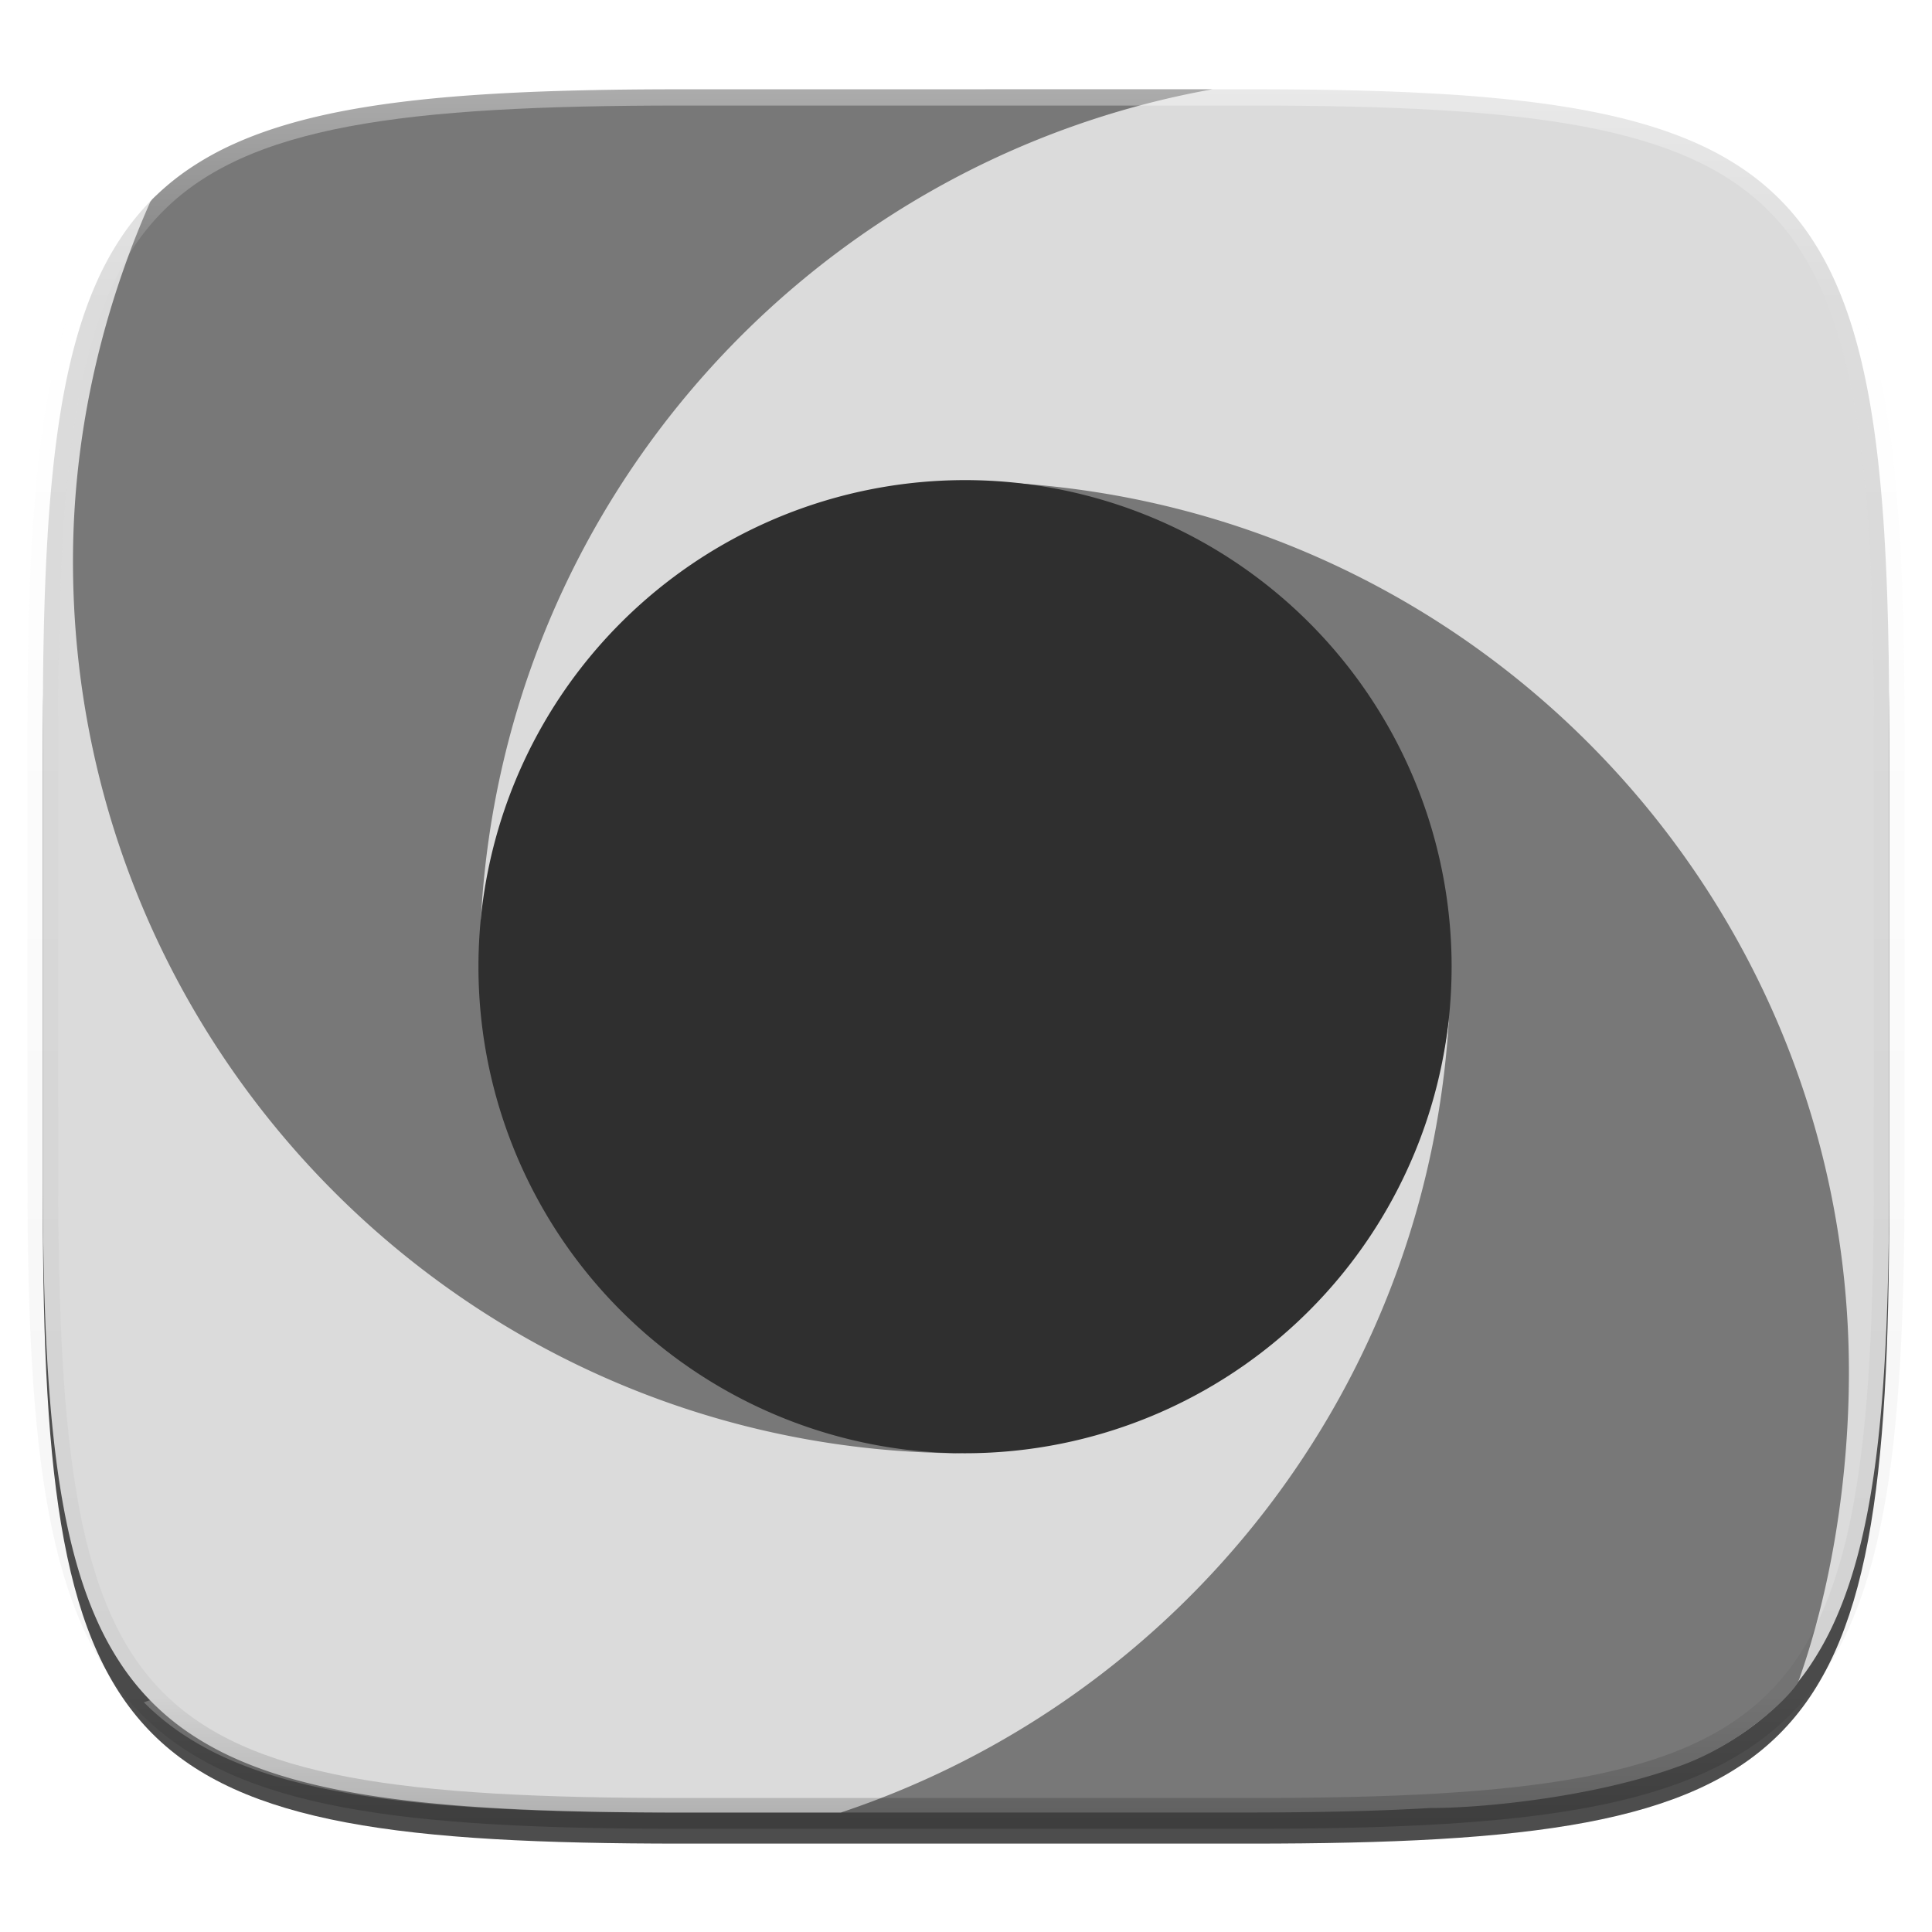<svg xmlns="http://www.w3.org/2000/svg" style="isolation:isolate" width="256" height="256"><defs><filter id="a" width="270.648" height="254.338" x="-7.32" y="2.95" filterUnits="userSpaceOnUse"><feGaussianBlur xmlns="http://www.w3.org/2000/svg" in="SourceGraphic" stdDeviation="4.294"/><feOffset xmlns="http://www.w3.org/2000/svg" dy="4" result="pf_100_offsetBlur"/><feFlood xmlns="http://www.w3.org/2000/svg" flood-opacity=".4"/><feComposite xmlns="http://www.w3.org/2000/svg" in2="pf_100_offsetBlur" operator="in" result="pf_100_dropShadow"/><feBlend xmlns="http://www.w3.org/2000/svg" in="SourceGraphic" in2="pf_100_dropShadow"/></filter></defs><path fill="#4D4D4D" d="M165.689 11.95c74.056 0 84.639 10.557 84.639 84.544v59.251c0 73.986-10.583 84.543-84.639 84.543h-75.37c-74.055 0-84.639-10.557-84.639-84.543V96.494c0-73.987 10.584-84.544 84.639-84.544h75.37z" filter="url(#a)"/><path fill="#DBDBDB" d="M223.246 233.577c.566-.231 1.221-.404 1.764-.65a39.619 39.619 0 0 0 5.855-3.248 33.279 33.279 0 0 0 4.91-4.037 33.261 33.261 0 0 0 4.043-4.905 39.5 39.5 0 0 0 3.252-5.847c.961-2.116 1.803-4.402 2.539-6.871.737-2.47 1.367-5.123 1.905-7.971.537-2.849.981-5.893 1.345-9.147.365-3.253.649-6.715.866-10.4.434-7.369.599-15.627.599-24.875V96.374c0-9.248-.165-17.506-.599-24.875a197.869 197.869 0 0 0-.866-10.4c-.364-3.254-.808-6.298-1.345-9.147-.538-2.848-1.168-5.501-1.905-7.971-.736-2.469-1.578-4.755-2.539-6.871a39.5 39.5 0 0 0-3.252-5.847 33.261 33.261 0 0 0-4.043-4.905 33.279 33.279 0 0 0-4.91-4.037 39.619 39.619 0 0 0-5.855-3.248c-2.118-.959-4.407-1.8-6.879-2.535-2.472-.735-5.127-1.366-7.979-1.902-2.851-.537-5.899-.98-9.156-1.344a198.576 198.576 0 0 0-10.412-.863c-7.377-.433-15.641-.598-24.898-.598h-35.082C86.761 33.57 52.652 80.343 52.652 128.093c0-16.855 24.045 39.593 37.17 30.642 14.603-9.958 19.298-84.371 38.051-84.371a64.173 64.173 0 0 1 6.443.315c.029.001.056.019.082.019 62.229 3.407 100.932 44.043 100.932 107.121 0 18.592-4.433 36.109-12.084 51.758z"/><path fill="#787878" d="M19.071 225.56c.025.026.043.057.068.082a33.33 33.33 0 0 0 4.91 4.037 39.63 39.63 0 0 0 5.856 3.248c2.118.959 4.407 1.8 6.879 2.535 2.471.735 5.126 1.366 7.978 1.902 2.852.537 5.899.98 9.156 1.344 3.257.364 6.724.647 10.412.863 7.377.433 15.642.598 24.899.598H164.6c9.257 0 17.522-.164 24.898-.598 6.183.033 21.582-1.278 33.44-5.696 7.683-2.863 13.739-8.505 15.312-10.938 4.552-12.732 6.74-27.521 6.741-41.118 0-63.099-49.483-114.491-111.741-117.867l.002.002c31.331 3.302 47.264 30.756 47.264 64.139a63.893 63.893 0 0 1-.315 6.443c-.001.019-.02.062-.023.082-3.406 62.228-44.042 100.93-107.121 100.93-18.786 0-36.486-4.501-52.258-12.299a143 143 0 0 0 .818 1.471c-1.025.271-1.682.56-2.546.84z"/><path fill="#DBDBDB" d="M21.85 25.022c-.525.461-1.133.845-1.625 1.336a33.261 33.261 0 0 0-4.043 4.905 39.5 39.5 0 0 0-3.252 5.847c-.961 2.116-1.803 4.402-2.539 6.871-.737 2.47-1.367 5.123-1.905 7.971-.537 2.849-.981 5.893-1.345 9.147a197.869 197.869 0 0 0-.866 10.4c-.434 7.369-.599 15.627-.599 24.875v59.252c0 9.248.165 17.506.599 24.875.217 3.685.501 7.147.866 10.4.364 3.254.808 6.298 1.345 9.147.538 2.848 1.168 5.501 1.905 7.971.736 2.469 1.578 4.755 2.539 6.871a39.5 39.5 0 0 0 3.252 5.847 33.261 33.261 0 0 0 4.043 4.905 33.279 33.279 0 0 0 4.91 4.037 39.619 39.619 0 0 0 5.855 3.248c2.118.959 4.407 1.8 6.879 2.535 2.472.735 5.127 1.366 7.979 1.902 2.851.537 5.899.98 9.156 1.344 3.257.364 6.724.647 10.412.863 7.377.433 15.641.598 24.898.598h21.102c44.98-14.987 77.918-56.227 80.596-105.611-3.302 31.33-30.756 47.263-64.139 47.263a64.172 64.172 0 0 1-6.443-.314c-.029-.002-.058-.02-.084-.02-62.228-3.406-100.93-44.042-100.93-107.121 0-17.351 1.231-44.88 1.434-49.344z"/><path fill="#787878" d="M160.645 11.831H90.314c-9.257 0-17.521.165-24.898.598-3.688.216-7.155.499-10.412.863-3.257.364-6.305.807-9.156 1.344-2.852.536-5.507 1.167-7.979 1.902-2.472.735-4.761 1.576-6.879 2.535a39.619 39.619 0 0 0-5.855 3.248 33.279 33.279 0 0 0-4.91 4.037c-.112.112-.195.256-.305.37C13.297 41.737 9.671 57.912 9.67 74.366c0 65.282 52.921 118.203 118.203 118.203v-.002c-12.544 0 38.162-9.363 28.604-15.56-17.574-11.395-90.93-25.85-90.93-48.914-.003-2.152-2.047-4.302-1.834-6.444.001-.018.02-.061.023-.082 3.02-55.161 43.763-100.2 96.909-109.736z"/><path fill="#2F2F2F" d="M192.347 128.093a64.476 64.476 0 0 1-110.064 45.59 64.471 64.471 0 0 1 0-91.181 64.474 64.474 0 0 1 110.064 45.591z"/><g opacity=".4"><linearGradient id="b" x1=".517" x2=".517" y2="1"><stop offset="0%" stop-color="#fff"/><stop offset="12.5%" stop-opacity=".098" stop-color="#fff"/><stop offset="92.5%" stop-opacity=".098"/><stop offset="100%" stop-opacity=".498"/></linearGradient><path fill="none" stroke="url(#b)" stroke-linecap="round" stroke-linejoin="round" stroke-width="4.077" d="M165.685 11.947c74.055 0 84.639 10.557 84.639 84.544v59.251c0 73.986-10.584 84.543-84.639 84.543h-75.37c-74.055 0-84.639-10.557-84.639-84.543V96.491c0-73.987 10.584-84.544 84.639-84.544h75.37z" vector-effect="non-scaling-stroke"/></g></svg>